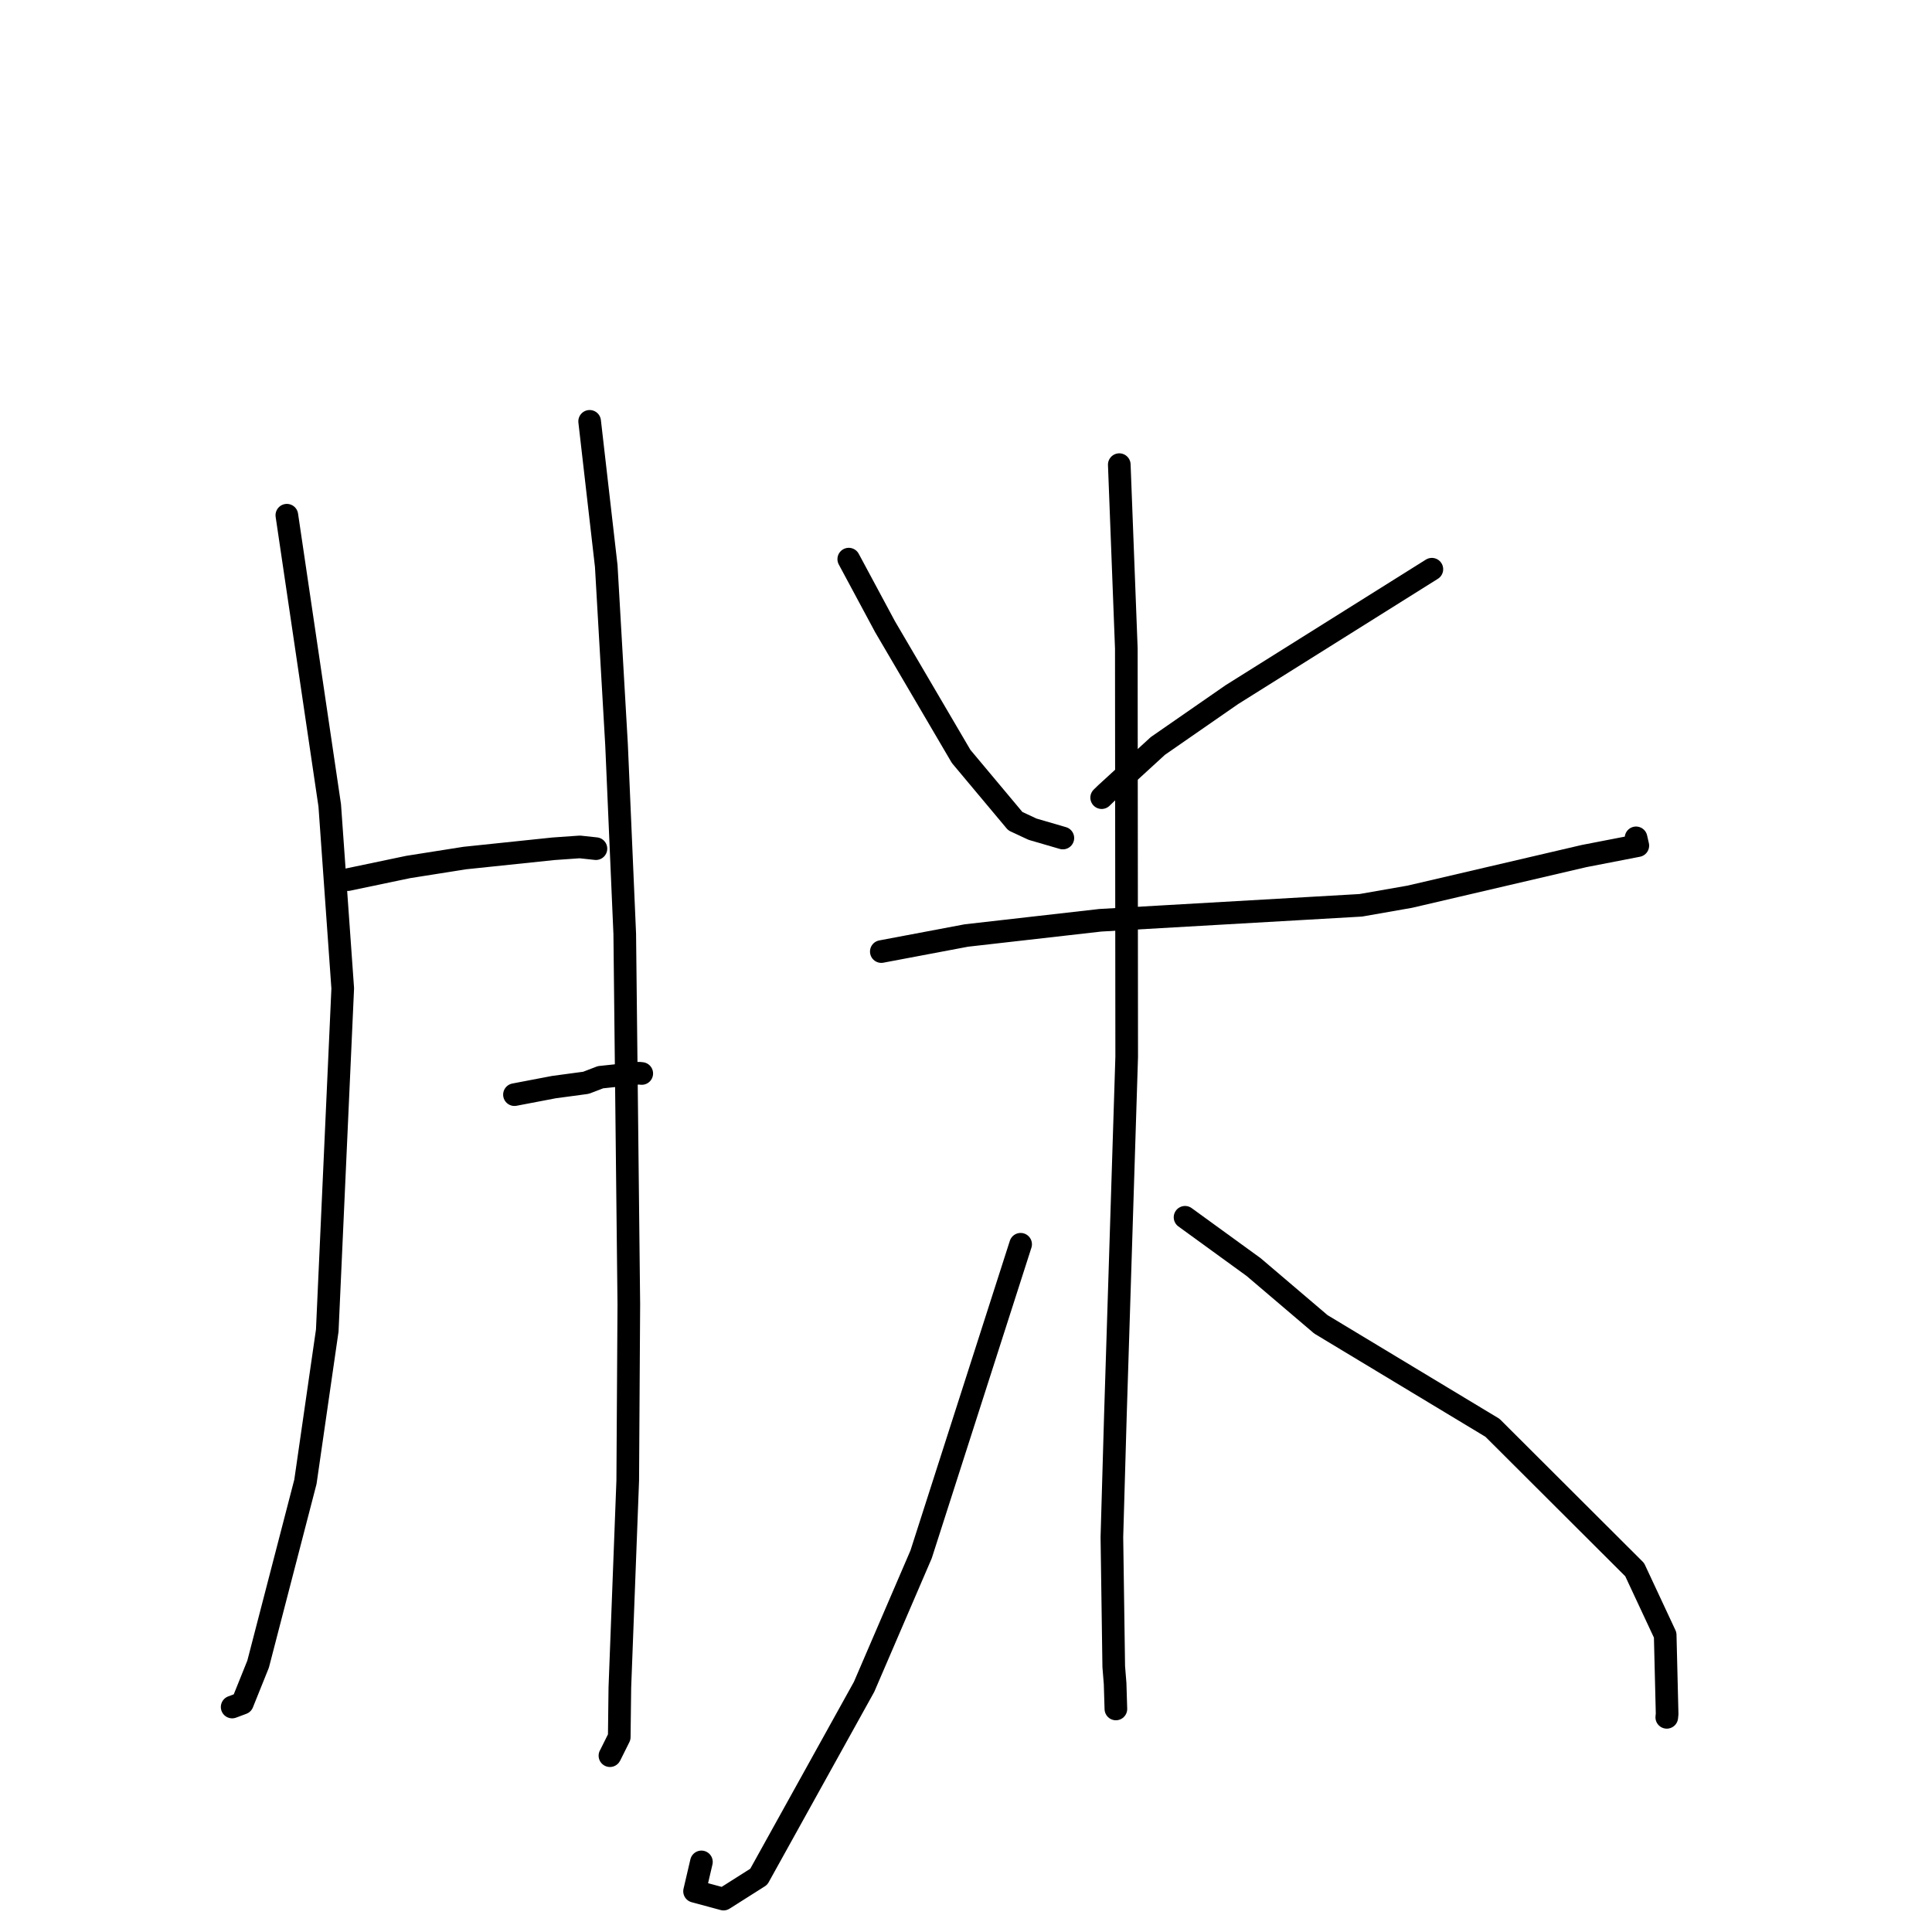 <?xml version="1.0" standalone="no"?>
    <svg width="256" height="256" xmlns="http://www.w3.org/2000/svg" version="1.1">
    <polyline stroke="black" stroke-width="3" stroke-linecap="round" fill="transparent" stroke-linejoin="round" points="38.009 68.269 43.692 106.72 45.414 130.966 43.363 176.306 40.47 196.344 34.202 220.502 32.118 225.683 30.774 226.184 30.762 226.189 " />
        <polyline stroke="black" stroke-width="3" stroke-linecap="round" fill="transparent" stroke-linejoin="round" points="78.131 55.83 80.331 75.003 81.697 98.71 82.782 123.746 83.322 172.821 83.178 196.183 82.134 223.602 82.054 230.171 80.841 232.608 80.819 232.636 " />
        <polyline stroke="black" stroke-width="3" stroke-linecap="round" fill="transparent" stroke-linejoin="round" points="46.104 116.553 54.09 114.88 61.591 113.695 73.331 112.467 76.83 112.222 78.867 112.441 78.937 112.448 78.964 112.451 " />
        <polyline stroke="black" stroke-width="3" stroke-linecap="round" fill="transparent" stroke-linejoin="round" points="68.169 145.046 73.389 144.049 77.646 143.475 79.572 142.737 84.628 142.201 85.036 142.241 " />
        <polyline stroke="black" stroke-width="3" stroke-linecap="round" fill="transparent" stroke-linejoin="round" points="112.465 74.088 117.275 83.046 127.355 100.23 134.535 108.808 136.815 109.872 140.571 110.967 140.834 111.043 " />
        <polyline stroke="black" stroke-width="3" stroke-linecap="round" fill="transparent" stroke-linejoin="round" points="189.729 75.424 163.227 92.044 153.425 98.84 146.561 105.126 145.977 105.692 " />
        <polyline stroke="black" stroke-width="3" stroke-linecap="round" fill="transparent" stroke-linejoin="round" points="116.779 126.086 128.046 123.96 145.797 121.941 180.304 119.958 186.811 118.818 209.914 113.429 216.312 112.187 217.016 112.05 217.02 112.049 216.841 111.265 216.785 111.02 " />
        <polyline stroke="black" stroke-width="3" stroke-linecap="round" fill="transparent" stroke-linejoin="round" points="148.311 61.568 149.244 85.917 149.293 140.039 147.795 187.581 147.331 203.688 147.577 220.833 147.758 223.083 147.859 226.411 147.86 226.442 147.861 226.445 147.861 226.445 " />
        <polyline stroke="black" stroke-width="3" stroke-linecap="round" fill="transparent" stroke-linejoin="round" points="135.238 164.871 122.054 205.956 114.496 223.515 100.541 248.68 95.87 251.64 92.033 250.604 92.942 246.713 " />
        <polyline stroke="black" stroke-width="3" stroke-linecap="round" fill="transparent" stroke-linejoin="round" points="157.025 161.297 166.119 167.9 175.027 175.483 197.761 189.191 216.602 207.988 220.646 216.645 220.902 227.098 220.857 227.555 " />
        </svg>